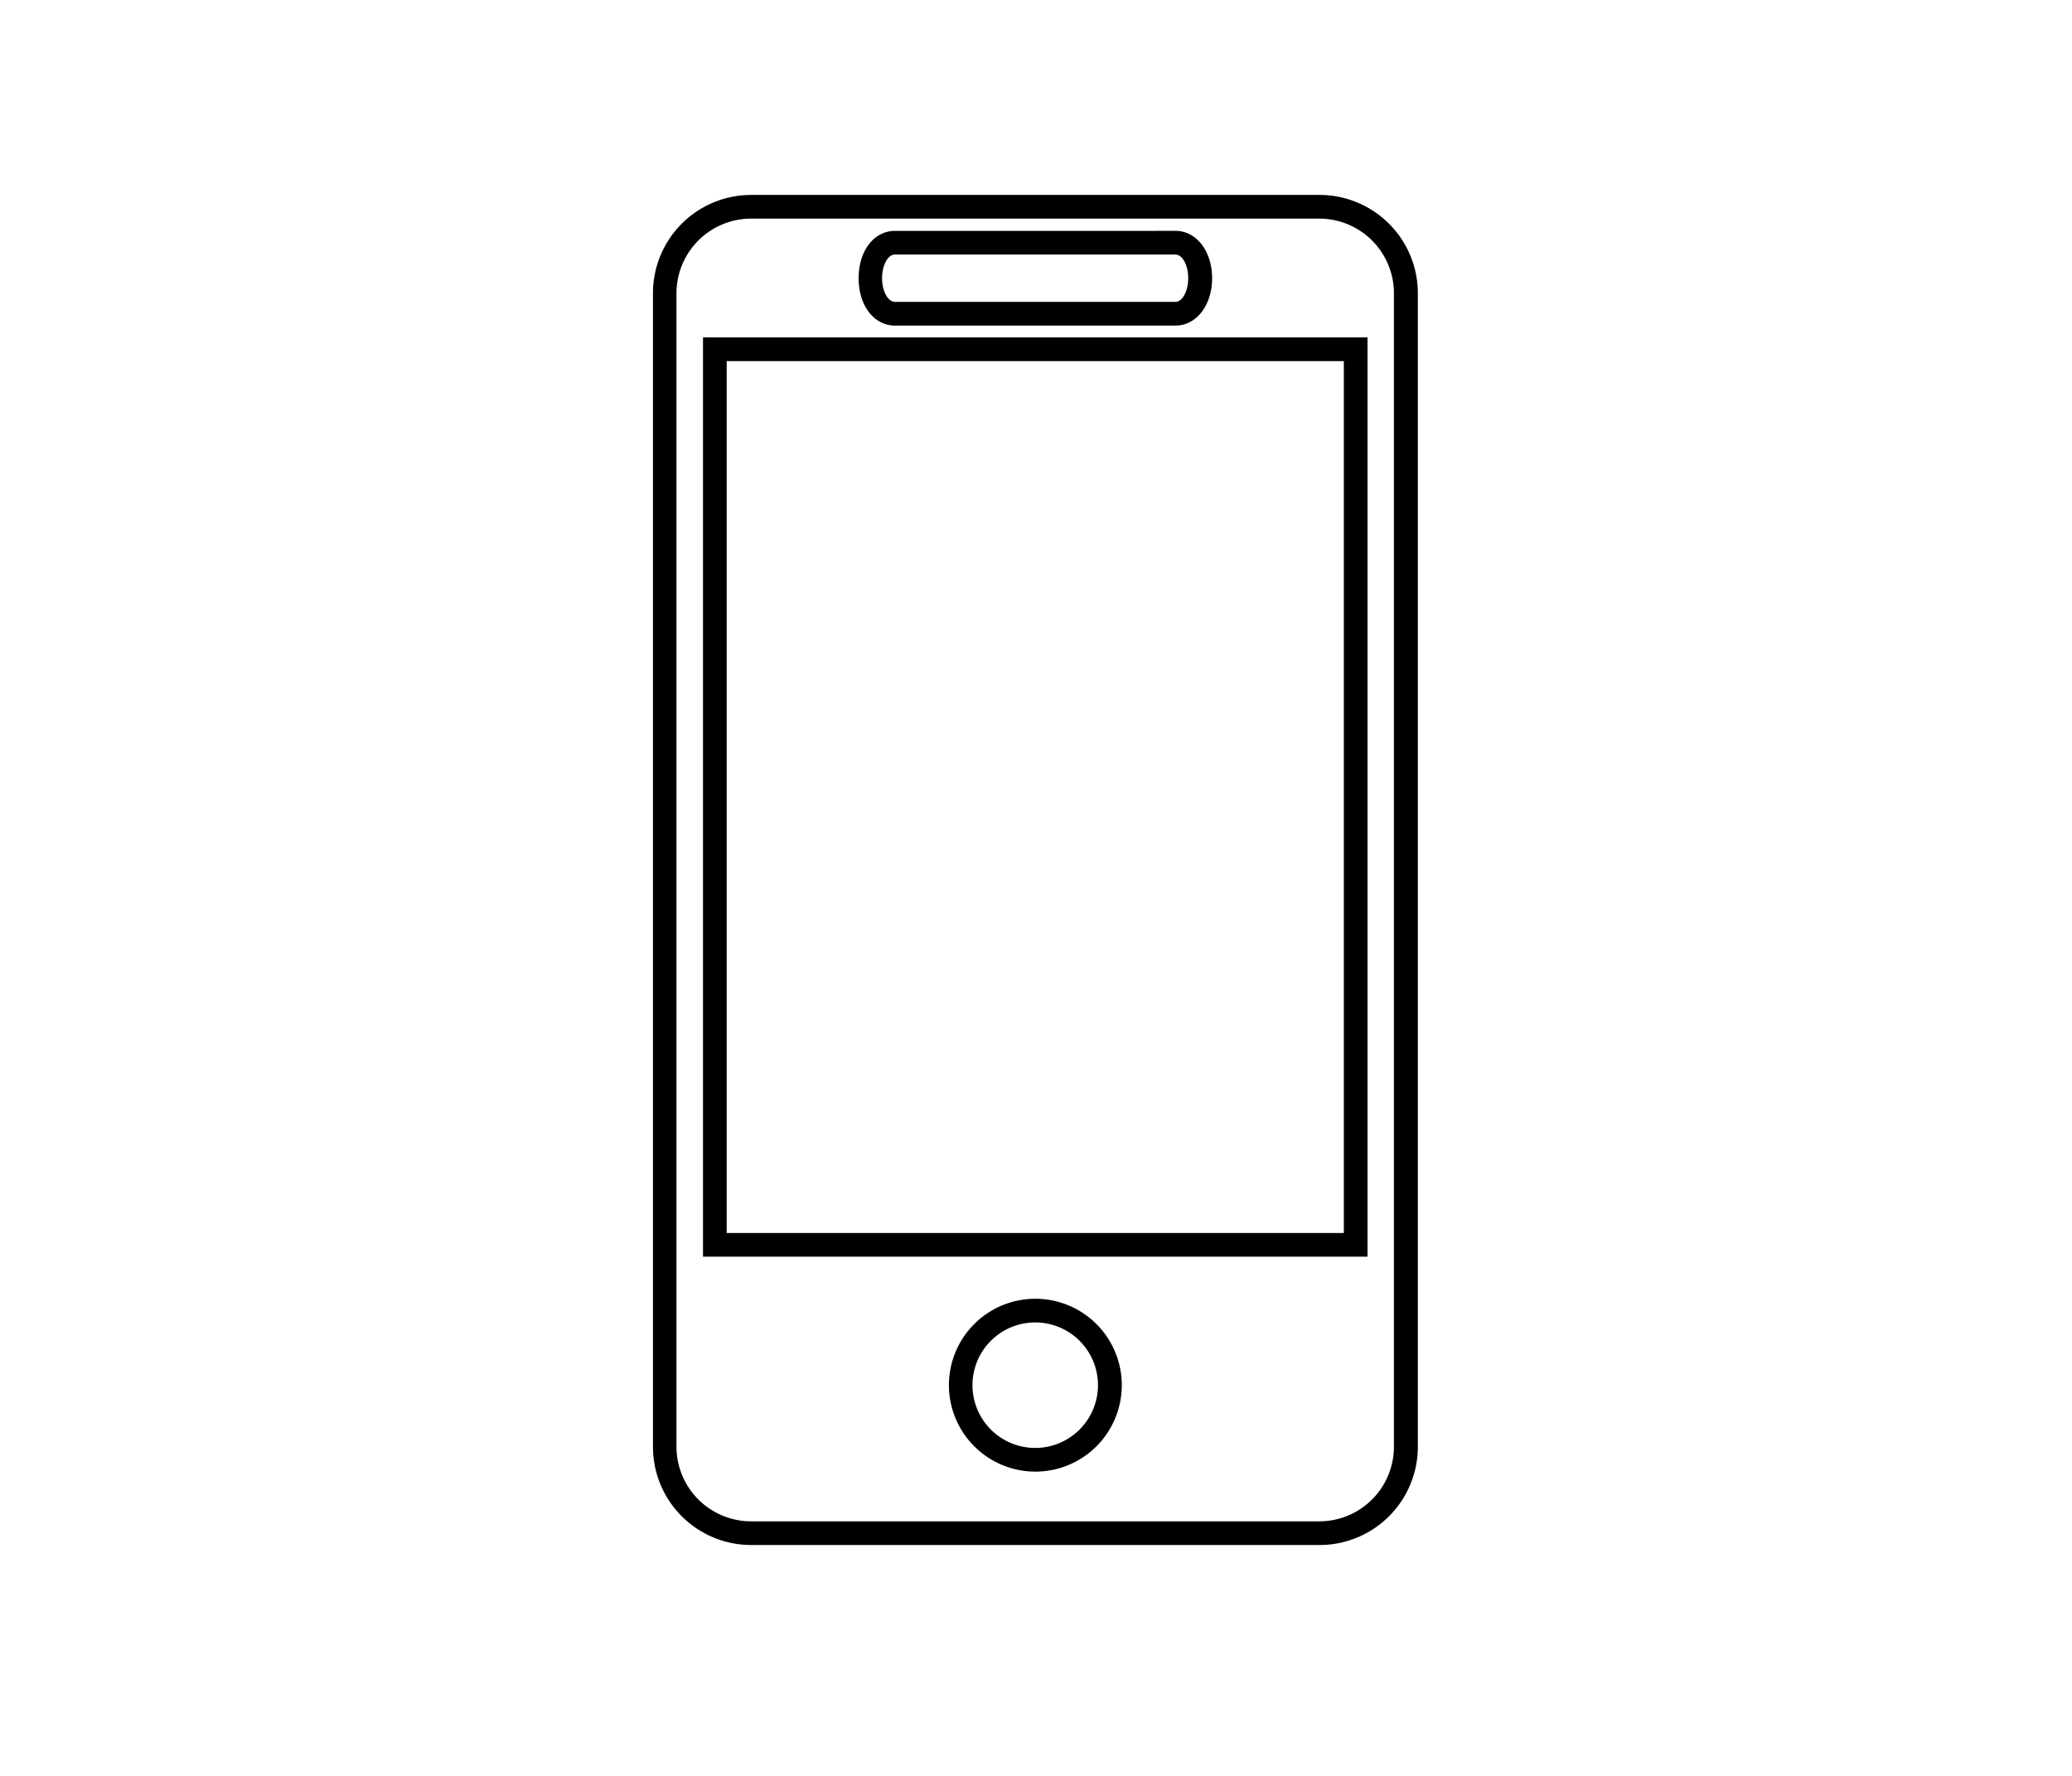 <svg id="Calque_1" data-name="Calque 1" xmlns="http://www.w3.org/2000/svg" viewBox="0 0 350 300"><title>selected</title><path d="M222.86,36.93a12.62,12.62,0,0,1,12.6,12.61V244.4a12.61,12.61,0,0,1-12.6,12.6h-96a12.61,12.61,0,0,1-12.59-12.6V49.54A12.62,12.62,0,0,1,126.9,36.93h96M151.2,55h47.38c3.51,0,6.17-3.44,6.17-8s-2.66-8-6.17-8H151.2c-3.57,0-6.16,3.36-6.16,8s2.59,8,6.16,8M118.75,212.29H231V57H118.75V212.29m56.14,36.31a14.6,14.6,0,1,0-14.6-14.6,14.61,14.61,0,0,0,14.6,14.6m48-215.67h-96a16.59,16.59,0,0,0-16.59,16.61V244.4A16.59,16.59,0,0,0,126.9,261h96a16.6,16.6,0,0,0,16.6-16.6V49.54a16.61,16.61,0,0,0-16.6-16.61ZM151.2,51C150,51,149,49.23,149,47s1-4,2.16-4h47.38c1.19,0,2.17,1.78,2.17,4s-1,4-2.17,4ZM122.75,208.29V61H227V208.29Zm52.14,36.31A10.6,10.6,0,1,1,185.47,234a10.61,10.61,0,0,1-10.58,10.6Z"/></svg>